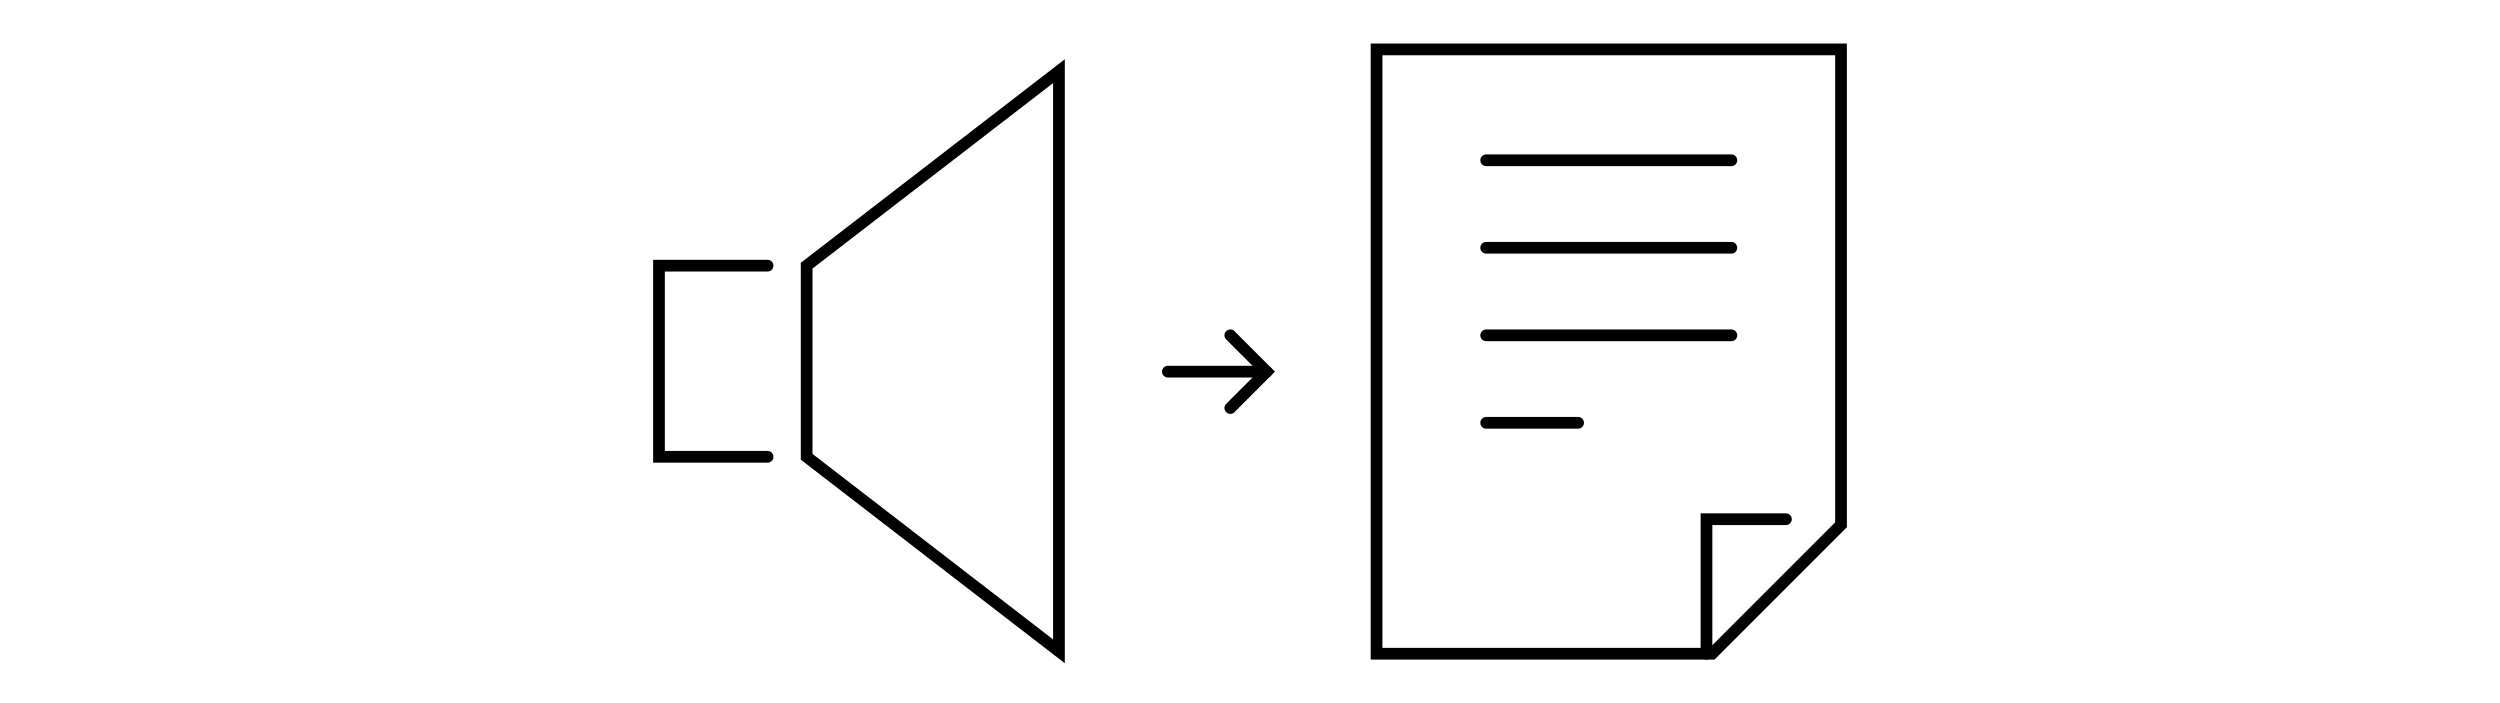 <?xml version="1.0" encoding="UTF-8"?>
<svg id="Layer_2" data-name="Layer 2" xmlns="http://www.w3.org/2000/svg" viewBox="0 0 640 180">
  <defs>
    <style>
      .cls-1 {
        fill: none;
        stroke: #000;
        stroke-linecap: round;
        stroke-miterlimit: 10;
        stroke-width: 3px;
      }

      .cls-2 {
        fill: #fff;
        opacity: 0;
        stroke-width: 0px;
      }
    </style>
  </defs>
  <g id="Layer_2-2" data-name="Layer 2">
    <g>
      <rect class="cls-2" width="640" height="180"/>
      <g>
        <g>
          <line class="cls-1" x1="298.97" y1="95.14" x2="324.27" y2="95.14"/>
          <polyline class="cls-1" points="314.96 85.84 324.27 95.14 314.96 104.45"/>
        </g>
        <g>
          <polyline class="cls-1" points="196.5 116.94 168.7 116.94 168.7 68.01 196.5 68.01"/>
          <polygon class="cls-1" points="206.5 116.94 271.09 166.74 271.09 18.22 206.5 68.01 206.5 116.94"/>
        </g>
        <g>
          <path class="cls-1" d="M438.3,167.35h-85.9V12.65h118.9v121.7l-33,33Z"/>
          <polyline class="cls-1" points="436.86 167.35 436.86 132.91 457.2 132.91"/>
          <line class="cls-1" x1="380.46" y1="41.03" x2="443.23" y2="41.03"/>
          <line class="cls-1" x1="380.46" y1="63.43" x2="443.23" y2="63.43"/>
          <line class="cls-1" x1="380.46" y1="85.84" x2="443.23" y2="85.84"/>
          <line class="cls-1" x1="380.46" y1="108.24" x2="403.99" y2="108.24"/>
        </g>
      </g>
    </g>
  </g>
</svg>